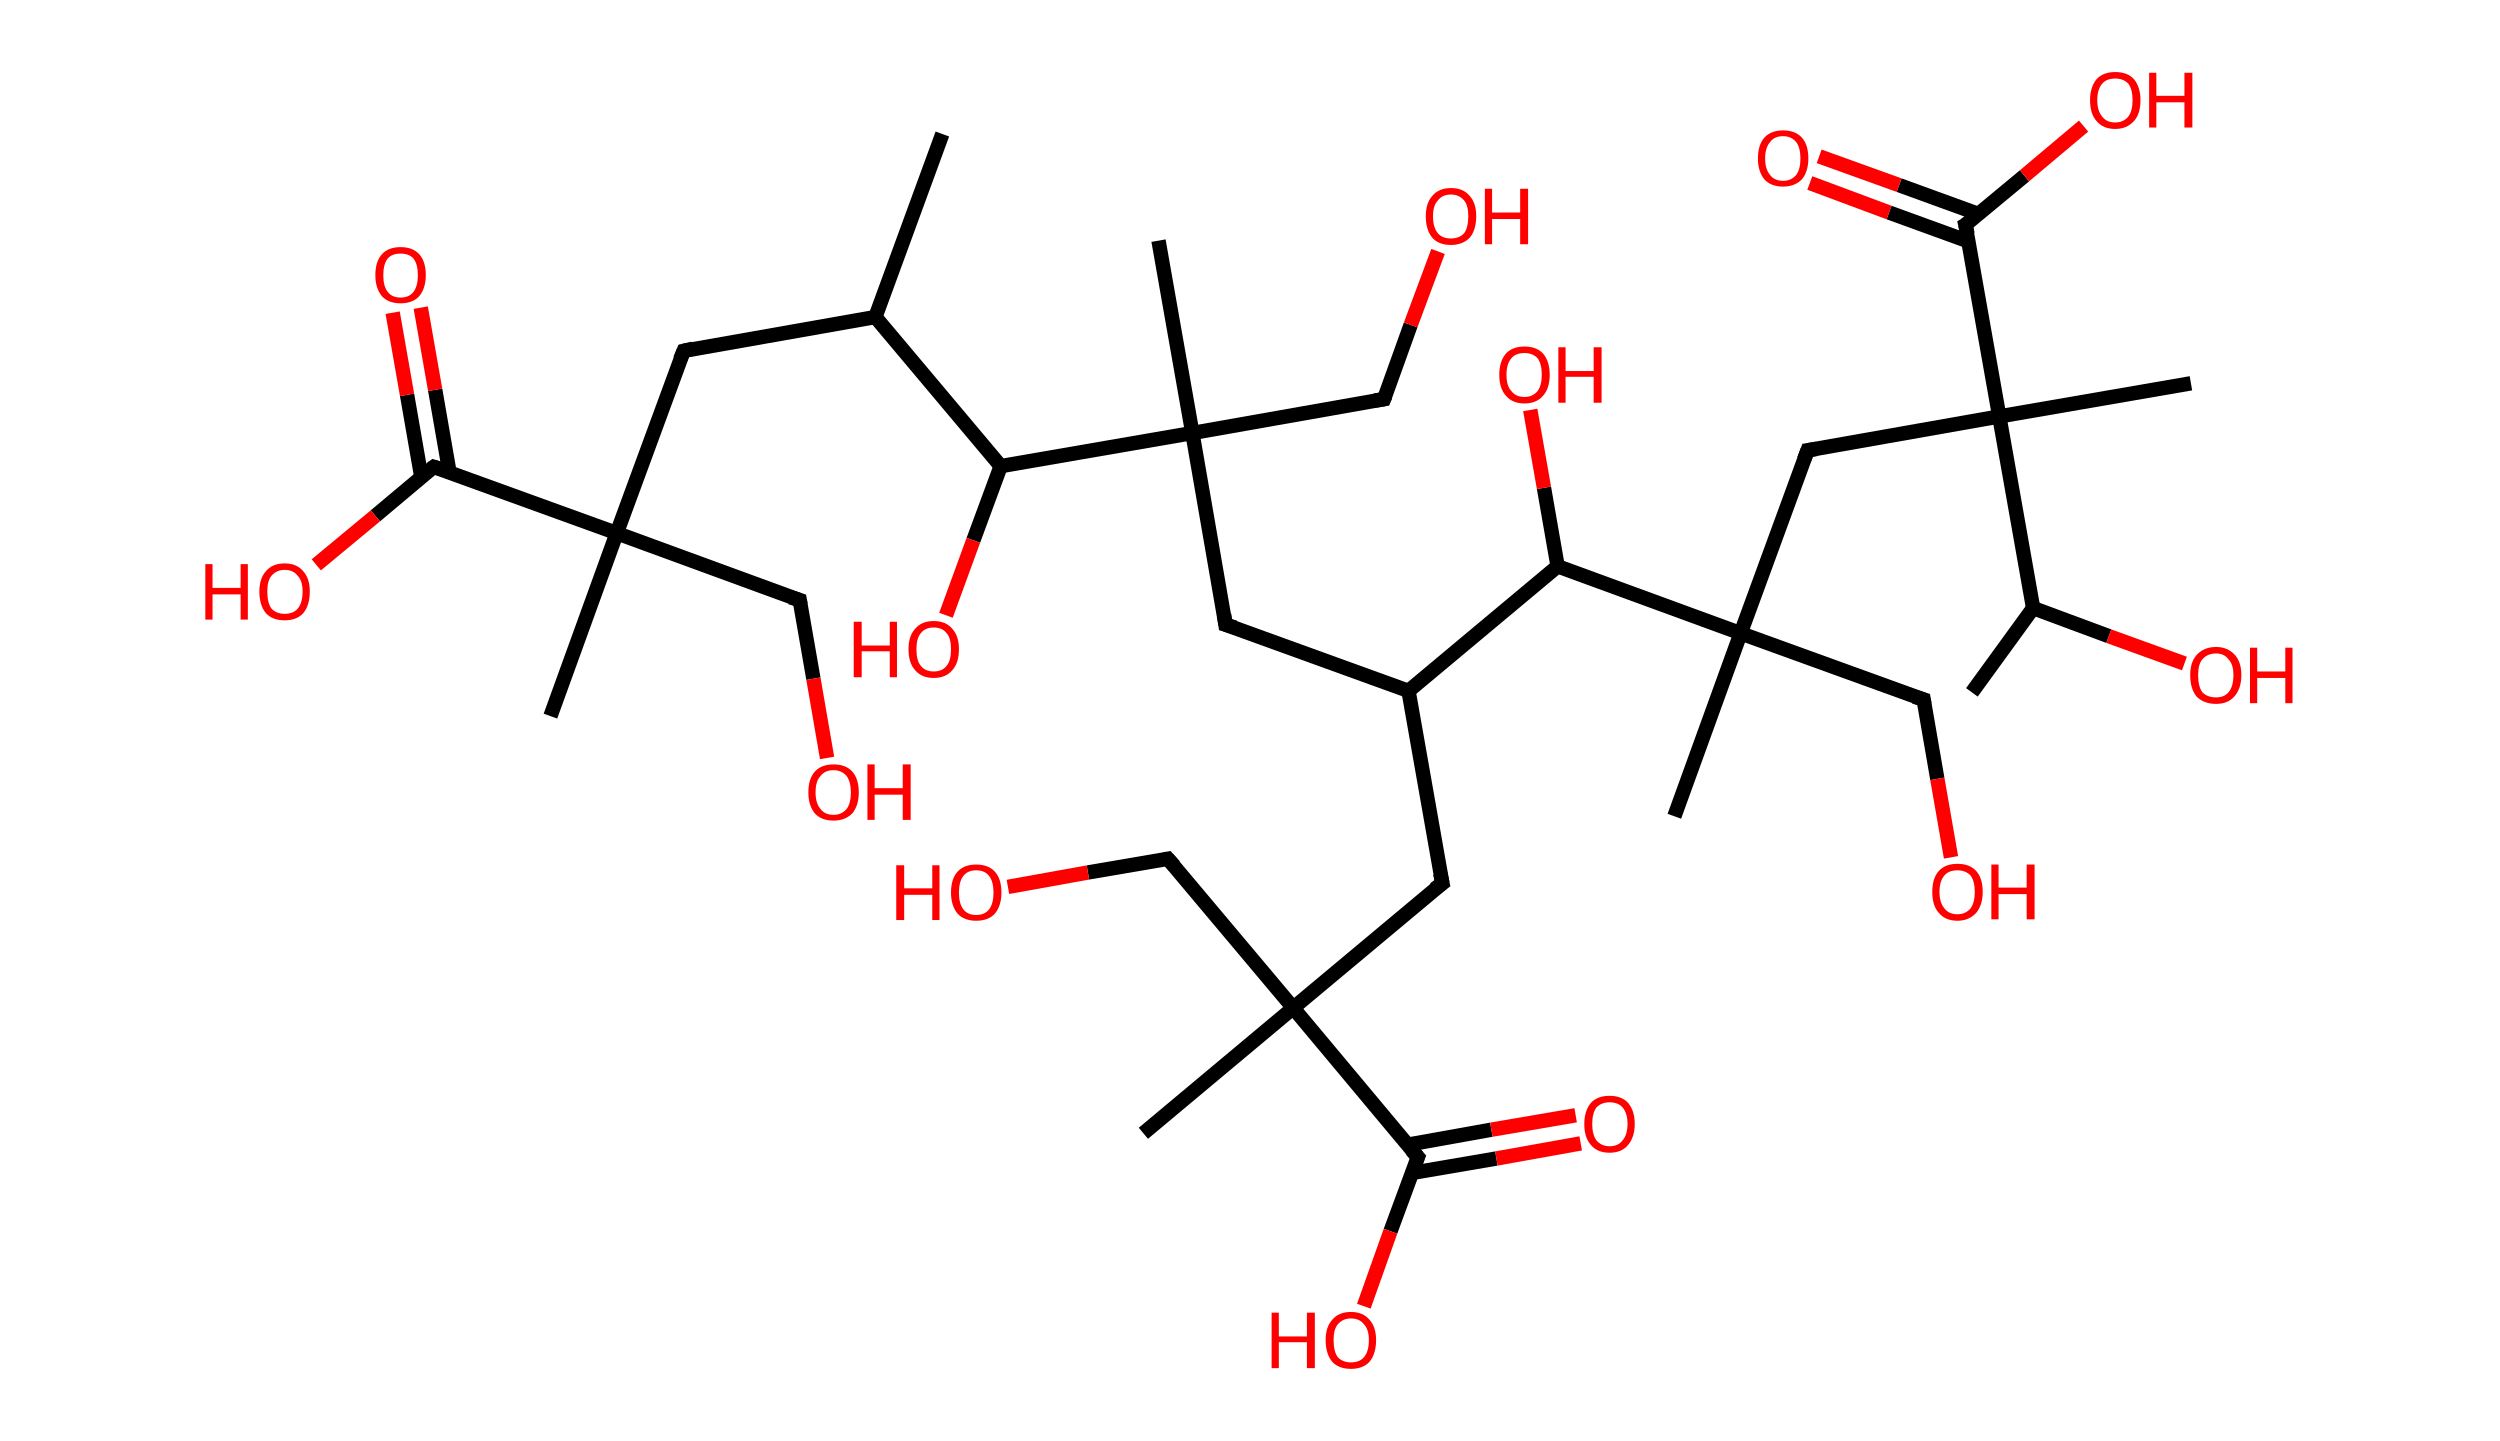 <?xml version='1.0' encoding='ASCII' standalone='yes'?>
<svg xmlns="http://www.w3.org/2000/svg" xmlns:rdkit="http://www.rdkit.org/xml" xmlns:xlink="http://www.w3.org/1999/xlink" version="1.1" baseProfile="full" xml:space="preserve" width="347px" height="200px" viewBox="0 0 347 200">
<!-- END OF HEADER -->
<rect style="opacity:1.0;fill:#FFFFFF;stroke:none" width="347.0" height="200.0" x="0.0" y="0.0"> </rect>
<path class="bond-0 atom-0 atom-1" d="M 130.8,18.6 L 121.5,44.0" style="fill:none;fill-rule:evenodd;stroke:#000000;stroke-width:2.0px;stroke-linecap:butt;stroke-linejoin:miter;stroke-opacity:1"/>
<path class="bond-1 atom-1 atom-2" d="M 121.5,44.0 L 94.9,48.7" style="fill:none;fill-rule:evenodd;stroke:#000000;stroke-width:2.0px;stroke-linecap:butt;stroke-linejoin:miter;stroke-opacity:1"/>
<path class="bond-2 atom-2 atom-3" d="M 94.9,48.7 L 85.6,74.0" style="fill:none;fill-rule:evenodd;stroke:#000000;stroke-width:2.0px;stroke-linecap:butt;stroke-linejoin:miter;stroke-opacity:1"/>
<path class="bond-3 atom-3 atom-4" d="M 85.6,74.0 L 76.4,99.4" style="fill:none;fill-rule:evenodd;stroke:#000000;stroke-width:2.0px;stroke-linecap:butt;stroke-linejoin:miter;stroke-opacity:1"/>
<path class="bond-4 atom-3 atom-5" d="M 85.6,74.0 L 111.0,83.3" style="fill:none;fill-rule:evenodd;stroke:#000000;stroke-width:2.0px;stroke-linecap:butt;stroke-linejoin:miter;stroke-opacity:1"/>
<path class="bond-5 atom-5 atom-6" d="M 111.0,83.3 L 112.9,94.2" style="fill:none;fill-rule:evenodd;stroke:#000000;stroke-width:2.0px;stroke-linecap:butt;stroke-linejoin:miter;stroke-opacity:1"/>
<path class="bond-5 atom-5 atom-6" d="M 112.9,94.2 L 114.8,105.2" style="fill:none;fill-rule:evenodd;stroke:#FF0000;stroke-width:2.0px;stroke-linecap:butt;stroke-linejoin:miter;stroke-opacity:1"/>
<path class="bond-6 atom-3 atom-7" d="M 85.6,74.0 L 60.2,64.8" style="fill:none;fill-rule:evenodd;stroke:#000000;stroke-width:2.0px;stroke-linecap:butt;stroke-linejoin:miter;stroke-opacity:1"/>
<path class="bond-7 atom-7 atom-8" d="M 62.4,65.6 L 60.4,54.1" style="fill:none;fill-rule:evenodd;stroke:#000000;stroke-width:2.0px;stroke-linecap:butt;stroke-linejoin:miter;stroke-opacity:1"/>
<path class="bond-7 atom-7 atom-8" d="M 60.4,54.1 L 58.4,42.7" style="fill:none;fill-rule:evenodd;stroke:#FF0000;stroke-width:2.0px;stroke-linecap:butt;stroke-linejoin:miter;stroke-opacity:1"/>
<path class="bond-7 atom-7 atom-8" d="M 58.5,66.3 L 56.5,54.8" style="fill:none;fill-rule:evenodd;stroke:#000000;stroke-width:2.0px;stroke-linecap:butt;stroke-linejoin:miter;stroke-opacity:1"/>
<path class="bond-7 atom-7 atom-8" d="M 56.5,54.8 L 54.5,43.4" style="fill:none;fill-rule:evenodd;stroke:#FF0000;stroke-width:2.0px;stroke-linecap:butt;stroke-linejoin:miter;stroke-opacity:1"/>
<path class="bond-8 atom-7 atom-9" d="M 60.2,64.8 L 52.1,71.6" style="fill:none;fill-rule:evenodd;stroke:#000000;stroke-width:2.0px;stroke-linecap:butt;stroke-linejoin:miter;stroke-opacity:1"/>
<path class="bond-8 atom-7 atom-9" d="M 52.1,71.6 L 43.9,78.4" style="fill:none;fill-rule:evenodd;stroke:#FF0000;stroke-width:2.0px;stroke-linecap:butt;stroke-linejoin:miter;stroke-opacity:1"/>
<path class="bond-9 atom-1 atom-10" d="M 121.5,44.0 L 138.9,64.7" style="fill:none;fill-rule:evenodd;stroke:#000000;stroke-width:2.0px;stroke-linecap:butt;stroke-linejoin:miter;stroke-opacity:1"/>
<path class="bond-10 atom-10 atom-11" d="M 138.9,64.7 L 135.1,75.0" style="fill:none;fill-rule:evenodd;stroke:#000000;stroke-width:2.0px;stroke-linecap:butt;stroke-linejoin:miter;stroke-opacity:1"/>
<path class="bond-10 atom-10 atom-11" d="M 135.1,75.0 L 131.3,85.4" style="fill:none;fill-rule:evenodd;stroke:#FF0000;stroke-width:2.0px;stroke-linecap:butt;stroke-linejoin:miter;stroke-opacity:1"/>
<path class="bond-11 atom-10 atom-12" d="M 138.9,64.7 L 165.5,60.1" style="fill:none;fill-rule:evenodd;stroke:#000000;stroke-width:2.0px;stroke-linecap:butt;stroke-linejoin:miter;stroke-opacity:1"/>
<path class="bond-12 atom-12 atom-13" d="M 165.5,60.1 L 160.8,33.4" style="fill:none;fill-rule:evenodd;stroke:#000000;stroke-width:2.0px;stroke-linecap:butt;stroke-linejoin:miter;stroke-opacity:1"/>
<path class="bond-13 atom-12 atom-14" d="M 165.5,60.1 L 192.1,55.4" style="fill:none;fill-rule:evenodd;stroke:#000000;stroke-width:2.0px;stroke-linecap:butt;stroke-linejoin:miter;stroke-opacity:1"/>
<path class="bond-14 atom-14 atom-15" d="M 192.1,55.4 L 195.8,45.1" style="fill:none;fill-rule:evenodd;stroke:#000000;stroke-width:2.0px;stroke-linecap:butt;stroke-linejoin:miter;stroke-opacity:1"/>
<path class="bond-14 atom-14 atom-15" d="M 195.8,45.1 L 199.6,34.9" style="fill:none;fill-rule:evenodd;stroke:#FF0000;stroke-width:2.0px;stroke-linecap:butt;stroke-linejoin:miter;stroke-opacity:1"/>
<path class="bond-15 atom-12 atom-16" d="M 165.5,60.1 L 170.1,86.7" style="fill:none;fill-rule:evenodd;stroke:#000000;stroke-width:2.0px;stroke-linecap:butt;stroke-linejoin:miter;stroke-opacity:1"/>
<path class="bond-16 atom-16 atom-17" d="M 170.1,86.7 L 195.5,95.9" style="fill:none;fill-rule:evenodd;stroke:#000000;stroke-width:2.0px;stroke-linecap:butt;stroke-linejoin:miter;stroke-opacity:1"/>
<path class="bond-17 atom-17 atom-18" d="M 195.5,95.9 L 200.2,122.6" style="fill:none;fill-rule:evenodd;stroke:#000000;stroke-width:2.0px;stroke-linecap:butt;stroke-linejoin:miter;stroke-opacity:1"/>
<path class="bond-18 atom-18 atom-19" d="M 200.2,122.6 L 179.5,139.9" style="fill:none;fill-rule:evenodd;stroke:#000000;stroke-width:2.0px;stroke-linecap:butt;stroke-linejoin:miter;stroke-opacity:1"/>
<path class="bond-19 atom-19 atom-20" d="M 179.5,139.9 L 158.7,157.3" style="fill:none;fill-rule:evenodd;stroke:#000000;stroke-width:2.0px;stroke-linecap:butt;stroke-linejoin:miter;stroke-opacity:1"/>
<path class="bond-20 atom-19 atom-21" d="M 179.5,139.9 L 162.1,119.2" style="fill:none;fill-rule:evenodd;stroke:#000000;stroke-width:2.0px;stroke-linecap:butt;stroke-linejoin:miter;stroke-opacity:1"/>
<path class="bond-21 atom-21 atom-22" d="M 162.1,119.2 L 151.0,121.1" style="fill:none;fill-rule:evenodd;stroke:#000000;stroke-width:2.0px;stroke-linecap:butt;stroke-linejoin:miter;stroke-opacity:1"/>
<path class="bond-21 atom-21 atom-22" d="M 151.0,121.1 L 139.9,123.1" style="fill:none;fill-rule:evenodd;stroke:#FF0000;stroke-width:2.0px;stroke-linecap:butt;stroke-linejoin:miter;stroke-opacity:1"/>
<path class="bond-22 atom-19 atom-23" d="M 179.5,139.9 L 196.8,160.6" style="fill:none;fill-rule:evenodd;stroke:#000000;stroke-width:2.0px;stroke-linecap:butt;stroke-linejoin:miter;stroke-opacity:1"/>
<path class="bond-23 atom-23 atom-24" d="M 196.0,162.8 L 207.7,160.8" style="fill:none;fill-rule:evenodd;stroke:#000000;stroke-width:2.0px;stroke-linecap:butt;stroke-linejoin:miter;stroke-opacity:1"/>
<path class="bond-23 atom-23 atom-24" d="M 207.7,160.8 L 219.4,158.7" style="fill:none;fill-rule:evenodd;stroke:#FF0000;stroke-width:2.0px;stroke-linecap:butt;stroke-linejoin:miter;stroke-opacity:1"/>
<path class="bond-23 atom-23 atom-24" d="M 195.3,158.9 L 207.0,156.8" style="fill:none;fill-rule:evenodd;stroke:#000000;stroke-width:2.0px;stroke-linecap:butt;stroke-linejoin:miter;stroke-opacity:1"/>
<path class="bond-23 atom-23 atom-24" d="M 207.0,156.8 L 218.7,154.8" style="fill:none;fill-rule:evenodd;stroke:#FF0000;stroke-width:2.0px;stroke-linecap:butt;stroke-linejoin:miter;stroke-opacity:1"/>
<path class="bond-24 atom-23 atom-25" d="M 196.8,160.6 L 193.0,170.9" style="fill:none;fill-rule:evenodd;stroke:#000000;stroke-width:2.0px;stroke-linecap:butt;stroke-linejoin:miter;stroke-opacity:1"/>
<path class="bond-24 atom-23 atom-25" d="M 193.0,170.9 L 189.3,181.3" style="fill:none;fill-rule:evenodd;stroke:#FF0000;stroke-width:2.0px;stroke-linecap:butt;stroke-linejoin:miter;stroke-opacity:1"/>
<path class="bond-25 atom-17 atom-26" d="M 195.5,95.9 L 216.2,78.6" style="fill:none;fill-rule:evenodd;stroke:#000000;stroke-width:2.0px;stroke-linecap:butt;stroke-linejoin:miter;stroke-opacity:1"/>
<path class="bond-26 atom-26 atom-27" d="M 216.2,78.6 L 214.3,67.7" style="fill:none;fill-rule:evenodd;stroke:#000000;stroke-width:2.0px;stroke-linecap:butt;stroke-linejoin:miter;stroke-opacity:1"/>
<path class="bond-26 atom-26 atom-27" d="M 214.3,67.7 L 212.4,56.9" style="fill:none;fill-rule:evenodd;stroke:#FF0000;stroke-width:2.0px;stroke-linecap:butt;stroke-linejoin:miter;stroke-opacity:1"/>
<path class="bond-27 atom-26 atom-28" d="M 216.2,78.6 L 241.6,87.9" style="fill:none;fill-rule:evenodd;stroke:#000000;stroke-width:2.0px;stroke-linecap:butt;stroke-linejoin:miter;stroke-opacity:1"/>
<path class="bond-28 atom-28 atom-29" d="M 241.6,87.9 L 232.4,113.3" style="fill:none;fill-rule:evenodd;stroke:#000000;stroke-width:2.0px;stroke-linecap:butt;stroke-linejoin:miter;stroke-opacity:1"/>
<path class="bond-29 atom-28 atom-30" d="M 241.6,87.9 L 267.0,97.1" style="fill:none;fill-rule:evenodd;stroke:#000000;stroke-width:2.0px;stroke-linecap:butt;stroke-linejoin:miter;stroke-opacity:1"/>
<path class="bond-30 atom-30 atom-31" d="M 267.0,97.1 L 268.9,108.1" style="fill:none;fill-rule:evenodd;stroke:#000000;stroke-width:2.0px;stroke-linecap:butt;stroke-linejoin:miter;stroke-opacity:1"/>
<path class="bond-30 atom-30 atom-31" d="M 268.9,108.1 L 270.8,119.0" style="fill:none;fill-rule:evenodd;stroke:#FF0000;stroke-width:2.0px;stroke-linecap:butt;stroke-linejoin:miter;stroke-opacity:1"/>
<path class="bond-31 atom-28 atom-32" d="M 241.6,87.9 L 250.9,62.5" style="fill:none;fill-rule:evenodd;stroke:#000000;stroke-width:2.0px;stroke-linecap:butt;stroke-linejoin:miter;stroke-opacity:1"/>
<path class="bond-32 atom-32 atom-33" d="M 250.9,62.5 L 277.5,57.8" style="fill:none;fill-rule:evenodd;stroke:#000000;stroke-width:2.0px;stroke-linecap:butt;stroke-linejoin:miter;stroke-opacity:1"/>
<path class="bond-33 atom-33 atom-34" d="M 277.5,57.8 L 304.1,53.2" style="fill:none;fill-rule:evenodd;stroke:#000000;stroke-width:2.0px;stroke-linecap:butt;stroke-linejoin:miter;stroke-opacity:1"/>
<path class="bond-34 atom-33 atom-35" d="M 277.5,57.8 L 272.8,31.2" style="fill:none;fill-rule:evenodd;stroke:#000000;stroke-width:2.0px;stroke-linecap:butt;stroke-linejoin:miter;stroke-opacity:1"/>
<path class="bond-35 atom-35 atom-36" d="M 274.6,29.7 L 263.6,25.7" style="fill:none;fill-rule:evenodd;stroke:#000000;stroke-width:2.0px;stroke-linecap:butt;stroke-linejoin:miter;stroke-opacity:1"/>
<path class="bond-35 atom-35 atom-36" d="M 263.6,25.7 L 252.5,21.7" style="fill:none;fill-rule:evenodd;stroke:#FF0000;stroke-width:2.0px;stroke-linecap:butt;stroke-linejoin:miter;stroke-opacity:1"/>
<path class="bond-35 atom-35 atom-36" d="M 273.2,33.5 L 262.2,29.5" style="fill:none;fill-rule:evenodd;stroke:#000000;stroke-width:2.0px;stroke-linecap:butt;stroke-linejoin:miter;stroke-opacity:1"/>
<path class="bond-35 atom-35 atom-36" d="M 262.2,29.5 L 251.2,25.4" style="fill:none;fill-rule:evenodd;stroke:#FF0000;stroke-width:2.0px;stroke-linecap:butt;stroke-linejoin:miter;stroke-opacity:1"/>
<path class="bond-36 atom-35 atom-37" d="M 272.8,31.2 L 281.0,24.4" style="fill:none;fill-rule:evenodd;stroke:#000000;stroke-width:2.0px;stroke-linecap:butt;stroke-linejoin:miter;stroke-opacity:1"/>
<path class="bond-36 atom-35 atom-37" d="M 281.0,24.4 L 289.2,17.5" style="fill:none;fill-rule:evenodd;stroke:#FF0000;stroke-width:2.0px;stroke-linecap:butt;stroke-linejoin:miter;stroke-opacity:1"/>
<path class="bond-37 atom-33 atom-38" d="M 277.5,57.8 L 282.2,84.4" style="fill:none;fill-rule:evenodd;stroke:#000000;stroke-width:2.0px;stroke-linecap:butt;stroke-linejoin:miter;stroke-opacity:1"/>
<path class="bond-38 atom-38 atom-39" d="M 282.2,84.4 L 273.7,96.1" style="fill:none;fill-rule:evenodd;stroke:#000000;stroke-width:2.0px;stroke-linecap:butt;stroke-linejoin:miter;stroke-opacity:1"/>
<path class="bond-39 atom-38 atom-40" d="M 282.2,84.4 L 292.7,88.3" style="fill:none;fill-rule:evenodd;stroke:#000000;stroke-width:2.0px;stroke-linecap:butt;stroke-linejoin:miter;stroke-opacity:1"/>
<path class="bond-39 atom-38 atom-40" d="M 292.7,88.3 L 303.2,92.1" style="fill:none;fill-rule:evenodd;stroke:#FF0000;stroke-width:2.0px;stroke-linecap:butt;stroke-linejoin:miter;stroke-opacity:1"/>
<path d="M 96.2,48.4 L 94.9,48.7 L 94.4,49.9" style="fill:none;stroke:#000000;stroke-width:2.0px;stroke-linecap:butt;stroke-linejoin:miter;stroke-opacity:1;"/>
<path d="M 109.7,82.9 L 111.0,83.3 L 111.1,83.9" style="fill:none;stroke:#000000;stroke-width:2.0px;stroke-linecap:butt;stroke-linejoin:miter;stroke-opacity:1;"/>
<path d="M 61.5,65.2 L 60.2,64.8 L 59.8,65.1" style="fill:none;stroke:#000000;stroke-width:2.0px;stroke-linecap:butt;stroke-linejoin:miter;stroke-opacity:1;"/>
<path d="M 190.8,55.6 L 192.1,55.4 L 192.3,54.9" style="fill:none;stroke:#000000;stroke-width:2.0px;stroke-linecap:butt;stroke-linejoin:miter;stroke-opacity:1;"/>
<path d="M 169.9,85.3 L 170.1,86.7 L 171.4,87.1" style="fill:none;stroke:#000000;stroke-width:2.0px;stroke-linecap:butt;stroke-linejoin:miter;stroke-opacity:1;"/>
<path d="M 199.9,121.2 L 200.2,122.6 L 199.1,123.4" style="fill:none;stroke:#000000;stroke-width:2.0px;stroke-linecap:butt;stroke-linejoin:miter;stroke-opacity:1;"/>
<path d="M 163.0,120.2 L 162.1,119.2 L 161.6,119.3" style="fill:none;stroke:#000000;stroke-width:2.0px;stroke-linecap:butt;stroke-linejoin:miter;stroke-opacity:1;"/>
<path d="M 195.9,159.6 L 196.8,160.6 L 196.6,161.1" style="fill:none;stroke:#000000;stroke-width:2.0px;stroke-linecap:butt;stroke-linejoin:miter;stroke-opacity:1;"/>
<path d="M 265.7,96.7 L 267.0,97.1 L 267.1,97.7" style="fill:none;stroke:#000000;stroke-width:2.0px;stroke-linecap:butt;stroke-linejoin:miter;stroke-opacity:1;"/>
<path d="M 250.4,63.8 L 250.9,62.5 L 252.2,62.3" style="fill:none;stroke:#000000;stroke-width:2.0px;stroke-linecap:butt;stroke-linejoin:miter;stroke-opacity:1;"/>
<path d="M 273.1,32.5 L 272.8,31.2 L 273.3,30.9" style="fill:none;stroke:#000000;stroke-width:2.0px;stroke-linecap:butt;stroke-linejoin:miter;stroke-opacity:1;"/>
<path class="atom-6" d="M 112.2 110.0 Q 112.2 108.1, 113.1 107.1 Q 114.0 106.1, 115.7 106.1 Q 117.4 106.1, 118.3 107.1 Q 119.2 108.1, 119.2 110.0 Q 119.2 111.8, 118.3 112.9 Q 117.3 113.9, 115.7 113.9 Q 114.0 113.9, 113.1 112.9 Q 112.2 111.8, 112.2 110.0 M 115.7 113.1 Q 116.8 113.1, 117.5 112.3 Q 118.1 111.5, 118.1 110.0 Q 118.1 108.5, 117.5 107.7 Q 116.8 106.9, 115.7 106.9 Q 114.5 106.9, 113.9 107.7 Q 113.2 108.4, 113.2 110.0 Q 113.2 111.5, 113.9 112.3 Q 114.5 113.1, 115.7 113.1 " fill="#FF0000"/>
<path class="atom-6" d="M 120.4 106.1 L 121.4 106.1 L 121.4 109.4 L 125.3 109.4 L 125.3 106.1 L 126.4 106.1 L 126.4 113.8 L 125.3 113.8 L 125.3 110.3 L 121.4 110.3 L 121.4 113.8 L 120.4 113.8 L 120.4 106.1 " fill="#FF0000"/>
<path class="atom-8" d="M 52.1 38.2 Q 52.1 36.3, 53.0 35.3 Q 53.9 34.3, 55.6 34.3 Q 57.3 34.3, 58.2 35.3 Q 59.1 36.3, 59.1 38.2 Q 59.1 40.0, 58.2 41.1 Q 57.3 42.1, 55.6 42.1 Q 53.9 42.1, 53.0 41.1 Q 52.1 40.0, 52.1 38.2 M 55.6 41.3 Q 56.8 41.3, 57.4 40.5 Q 58.0 39.7, 58.0 38.2 Q 58.0 36.7, 57.4 35.9 Q 56.8 35.2, 55.6 35.2 Q 54.4 35.2, 53.8 35.9 Q 53.2 36.7, 53.2 38.2 Q 53.2 39.7, 53.8 40.5 Q 54.4 41.3, 55.6 41.3 " fill="#FF0000"/>
<path class="atom-9" d="M 28.5 78.3 L 29.5 78.3 L 29.5 81.6 L 33.4 81.6 L 33.4 78.3 L 34.4 78.3 L 34.4 86.0 L 33.4 86.0 L 33.4 82.5 L 29.5 82.5 L 29.5 86.0 L 28.5 86.0 L 28.5 78.3 " fill="#FF0000"/>
<path class="atom-9" d="M 36.0 82.1 Q 36.0 80.3, 36.9 79.3 Q 37.8 78.2, 39.5 78.2 Q 41.2 78.2, 42.1 79.3 Q 43.0 80.3, 43.0 82.1 Q 43.0 84.0, 42.1 85.1 Q 41.2 86.1, 39.5 86.1 Q 37.8 86.1, 36.9 85.1 Q 36.0 84.0, 36.0 82.1 M 39.5 85.2 Q 40.7 85.2, 41.3 84.5 Q 42.0 83.7, 42.0 82.1 Q 42.0 80.6, 41.3 79.9 Q 40.7 79.1, 39.5 79.1 Q 38.4 79.1, 37.7 79.9 Q 37.1 80.6, 37.1 82.1 Q 37.1 83.7, 37.7 84.5 Q 38.4 85.2, 39.5 85.2 " fill="#FF0000"/>
<path class="atom-11" d="M 118.5 86.3 L 119.6 86.3 L 119.6 89.6 L 123.5 89.6 L 123.5 86.3 L 124.5 86.3 L 124.5 94.0 L 123.5 94.0 L 123.5 90.4 L 119.6 90.4 L 119.6 94.0 L 118.5 94.0 L 118.5 86.3 " fill="#FF0000"/>
<path class="atom-11" d="M 126.1 90.1 Q 126.1 88.3, 127.0 87.3 Q 127.9 86.2, 129.6 86.2 Q 131.3 86.2, 132.2 87.3 Q 133.1 88.3, 133.1 90.1 Q 133.1 92.0, 132.2 93.0 Q 131.3 94.1, 129.6 94.1 Q 127.9 94.1, 127.0 93.0 Q 126.1 92.0, 126.1 90.1 M 129.6 93.2 Q 130.8 93.2, 131.4 92.4 Q 132.0 91.7, 132.0 90.1 Q 132.0 88.6, 131.4 87.9 Q 130.8 87.1, 129.6 87.1 Q 128.4 87.1, 127.8 87.9 Q 127.2 88.6, 127.2 90.1 Q 127.2 91.7, 127.8 92.4 Q 128.4 93.2, 129.6 93.2 " fill="#FF0000"/>
<path class="atom-15" d="M 197.9 30.0 Q 197.9 28.2, 198.8 27.2 Q 199.7 26.1, 201.4 26.1 Q 203.1 26.1, 204.0 27.2 Q 204.9 28.2, 204.9 30.0 Q 204.9 31.9, 204.0 33.0 Q 203.0 34.0, 201.4 34.0 Q 199.7 34.0, 198.8 33.0 Q 197.9 31.9, 197.9 30.0 M 201.4 33.1 Q 202.5 33.1, 203.2 32.4 Q 203.8 31.6, 203.8 30.0 Q 203.8 28.5, 203.2 27.8 Q 202.5 27.0, 201.4 27.0 Q 200.2 27.0, 199.6 27.8 Q 198.9 28.5, 198.9 30.0 Q 198.9 31.6, 199.6 32.4 Q 200.2 33.1, 201.4 33.1 " fill="#FF0000"/>
<path class="atom-15" d="M 206.1 26.2 L 207.1 26.2 L 207.1 29.5 L 211.0 29.5 L 211.0 26.2 L 212.1 26.2 L 212.1 33.9 L 211.0 33.9 L 211.0 30.4 L 207.1 30.4 L 207.1 33.9 L 206.1 33.9 L 206.1 26.2 " fill="#FF0000"/>
<path class="atom-22" d="M 124.4 120.1 L 125.5 120.1 L 125.5 123.3 L 129.4 123.3 L 129.4 120.1 L 130.4 120.1 L 130.4 127.7 L 129.4 127.7 L 129.4 124.2 L 125.5 124.2 L 125.5 127.7 L 124.4 127.7 L 124.4 120.1 " fill="#FF0000"/>
<path class="atom-22" d="M 132.0 123.9 Q 132.0 122.0, 132.9 121.0 Q 133.8 120.0, 135.5 120.0 Q 137.2 120.0, 138.1 121.0 Q 139.0 122.0, 139.0 123.9 Q 139.0 125.7, 138.1 126.8 Q 137.2 127.8, 135.5 127.8 Q 133.8 127.8, 132.9 126.8 Q 132.0 125.7, 132.0 123.9 M 135.5 127.0 Q 136.7 127.0, 137.3 126.2 Q 137.9 125.4, 137.9 123.9 Q 137.9 122.4, 137.3 121.6 Q 136.7 120.8, 135.5 120.8 Q 134.3 120.8, 133.7 121.6 Q 133.1 122.4, 133.1 123.9 Q 133.1 125.4, 133.7 126.2 Q 134.3 127.0, 135.5 127.0 " fill="#FF0000"/>
<path class="atom-24" d="M 219.9 156.0 Q 219.9 154.2, 220.8 153.1 Q 221.7 152.1, 223.4 152.1 Q 225.1 152.1, 226.0 153.1 Q 226.9 154.2, 226.9 156.0 Q 226.9 157.8, 226.0 158.9 Q 225.1 160.0, 223.4 160.0 Q 221.7 160.0, 220.8 158.9 Q 219.9 157.9, 219.9 156.0 M 223.4 159.1 Q 224.6 159.1, 225.2 158.3 Q 225.9 157.5, 225.9 156.0 Q 225.9 154.5, 225.2 153.7 Q 224.6 153.0, 223.4 153.0 Q 222.3 153.0, 221.6 153.7 Q 221.0 154.5, 221.0 156.0 Q 221.0 157.5, 221.6 158.3 Q 222.3 159.1, 223.4 159.1 " fill="#FF0000"/>
<path class="atom-25" d="M 176.5 182.2 L 177.5 182.2 L 177.5 185.5 L 181.4 185.5 L 181.4 182.2 L 182.5 182.2 L 182.5 189.9 L 181.4 189.9 L 181.4 186.3 L 177.5 186.3 L 177.5 189.9 L 176.5 189.9 L 176.5 182.2 " fill="#FF0000"/>
<path class="atom-25" d="M 184.0 186.0 Q 184.0 184.2, 184.9 183.2 Q 185.8 182.1, 187.5 182.1 Q 189.2 182.1, 190.1 183.2 Q 191.0 184.2, 191.0 186.0 Q 191.0 187.9, 190.1 189.0 Q 189.2 190.0, 187.5 190.0 Q 185.8 190.0, 184.9 189.0 Q 184.0 187.9, 184.0 186.0 M 187.5 189.1 Q 188.7 189.1, 189.3 188.4 Q 190.0 187.6, 190.0 186.0 Q 190.0 184.5, 189.3 183.8 Q 188.7 183.0, 187.5 183.0 Q 186.4 183.0, 185.7 183.8 Q 185.1 184.5, 185.1 186.0 Q 185.1 187.6, 185.7 188.4 Q 186.4 189.1, 187.5 189.1 " fill="#FF0000"/>
<path class="atom-27" d="M 208.1 52.0 Q 208.1 50.2, 209.0 49.1 Q 209.9 48.1, 211.6 48.1 Q 213.3 48.1, 214.2 49.1 Q 215.1 50.2, 215.1 52.0 Q 215.1 53.9, 214.2 54.9 Q 213.3 56.0, 211.6 56.0 Q 209.9 56.0, 209.0 54.9 Q 208.1 53.9, 208.1 52.0 M 211.6 55.1 Q 212.7 55.1, 213.4 54.3 Q 214.0 53.5, 214.0 52.0 Q 214.0 50.5, 213.4 49.7 Q 212.7 49.0, 211.6 49.0 Q 210.4 49.0, 209.8 49.7 Q 209.1 50.5, 209.1 52.0 Q 209.1 53.6, 209.8 54.3 Q 210.4 55.1, 211.6 55.1 " fill="#FF0000"/>
<path class="atom-27" d="M 216.3 48.2 L 217.3 48.2 L 217.3 51.5 L 221.2 51.5 L 221.2 48.2 L 222.3 48.2 L 222.3 55.9 L 221.2 55.9 L 221.2 52.3 L 217.3 52.3 L 217.3 55.9 L 216.3 55.9 L 216.3 48.2 " fill="#FF0000"/>
<path class="atom-31" d="M 268.2 123.8 Q 268.2 121.9, 269.1 120.9 Q 270.0 119.9, 271.7 119.9 Q 273.4 119.9, 274.3 120.9 Q 275.2 121.9, 275.2 123.8 Q 275.2 125.6, 274.3 126.7 Q 273.3 127.8, 271.7 127.8 Q 270.0 127.8, 269.1 126.7 Q 268.2 125.7, 268.2 123.8 M 271.7 126.9 Q 272.8 126.9, 273.5 126.1 Q 274.1 125.3, 274.1 123.8 Q 274.1 122.3, 273.5 121.5 Q 272.8 120.8, 271.7 120.8 Q 270.5 120.8, 269.9 121.5 Q 269.2 122.3, 269.2 123.8 Q 269.2 125.3, 269.9 126.1 Q 270.5 126.9, 271.7 126.9 " fill="#FF0000"/>
<path class="atom-31" d="M 276.4 120.0 L 277.4 120.0 L 277.4 123.2 L 281.3 123.2 L 281.3 120.0 L 282.4 120.0 L 282.4 127.6 L 281.3 127.6 L 281.3 124.1 L 277.4 124.1 L 277.4 127.6 L 276.4 127.6 L 276.4 120.0 " fill="#FF0000"/>
<path class="atom-36" d="M 244.0 22.0 Q 244.0 20.1, 244.9 19.1 Q 245.8 18.1, 247.5 18.1 Q 249.2 18.1, 250.1 19.1 Q 251.0 20.1, 251.0 22.0 Q 251.0 23.8, 250.1 24.9 Q 249.1 25.9, 247.5 25.9 Q 245.8 25.9, 244.9 24.9 Q 244.0 23.8, 244.0 22.0 M 247.5 25.1 Q 248.6 25.1, 249.3 24.3 Q 249.9 23.5, 249.9 22.0 Q 249.9 20.5, 249.3 19.7 Q 248.6 18.9, 247.5 18.9 Q 246.3 18.9, 245.7 19.7 Q 245.0 20.5, 245.0 22.0 Q 245.0 23.5, 245.7 24.3 Q 246.3 25.1, 247.5 25.1 " fill="#FF0000"/>
<path class="atom-37" d="M 290.1 13.9 Q 290.1 12.1, 291.0 11.0 Q 291.9 10.0, 293.6 10.0 Q 295.3 10.0, 296.2 11.0 Q 297.1 12.1, 297.1 13.9 Q 297.1 15.8, 296.2 16.8 Q 295.2 17.9, 293.6 17.9 Q 291.9 17.9, 291.0 16.8 Q 290.1 15.8, 290.1 13.9 M 293.6 17.0 Q 294.7 17.0, 295.4 16.2 Q 296.0 15.4, 296.0 13.9 Q 296.0 12.4, 295.4 11.6 Q 294.7 10.9, 293.6 10.9 Q 292.4 10.9, 291.8 11.6 Q 291.1 12.4, 291.1 13.9 Q 291.1 15.4, 291.8 16.2 Q 292.4 17.0, 293.6 17.0 " fill="#FF0000"/>
<path class="atom-37" d="M 298.3 10.1 L 299.3 10.1 L 299.3 13.3 L 303.2 13.3 L 303.2 10.1 L 304.3 10.1 L 304.3 17.7 L 303.2 17.7 L 303.2 14.2 L 299.3 14.2 L 299.3 17.7 L 298.3 17.7 L 298.3 10.1 " fill="#FF0000"/>
<path class="atom-40" d="M 304.0 93.7 Q 304.0 91.9, 304.9 90.9 Q 305.9 89.8, 307.6 89.8 Q 309.2 89.8, 310.2 90.9 Q 311.1 91.9, 311.1 93.7 Q 311.1 95.6, 310.1 96.7 Q 309.2 97.7, 307.6 97.7 Q 305.9 97.7, 304.9 96.7 Q 304.0 95.6, 304.0 93.7 M 307.6 96.8 Q 308.7 96.8, 309.3 96.1 Q 310.0 95.3, 310.0 93.7 Q 310.0 92.2, 309.3 91.5 Q 308.7 90.7, 307.6 90.7 Q 306.4 90.7, 305.7 91.5 Q 305.1 92.2, 305.1 93.7 Q 305.1 95.3, 305.7 96.1 Q 306.4 96.8, 307.6 96.8 " fill="#FF0000"/>
<path class="atom-40" d="M 312.3 89.9 L 313.3 89.9 L 313.3 93.2 L 317.2 93.2 L 317.2 89.9 L 318.2 89.9 L 318.2 97.6 L 317.2 97.6 L 317.2 94.1 L 313.3 94.1 L 313.3 97.6 L 312.3 97.6 L 312.3 89.9 " fill="#FF0000"/>
</svg>
